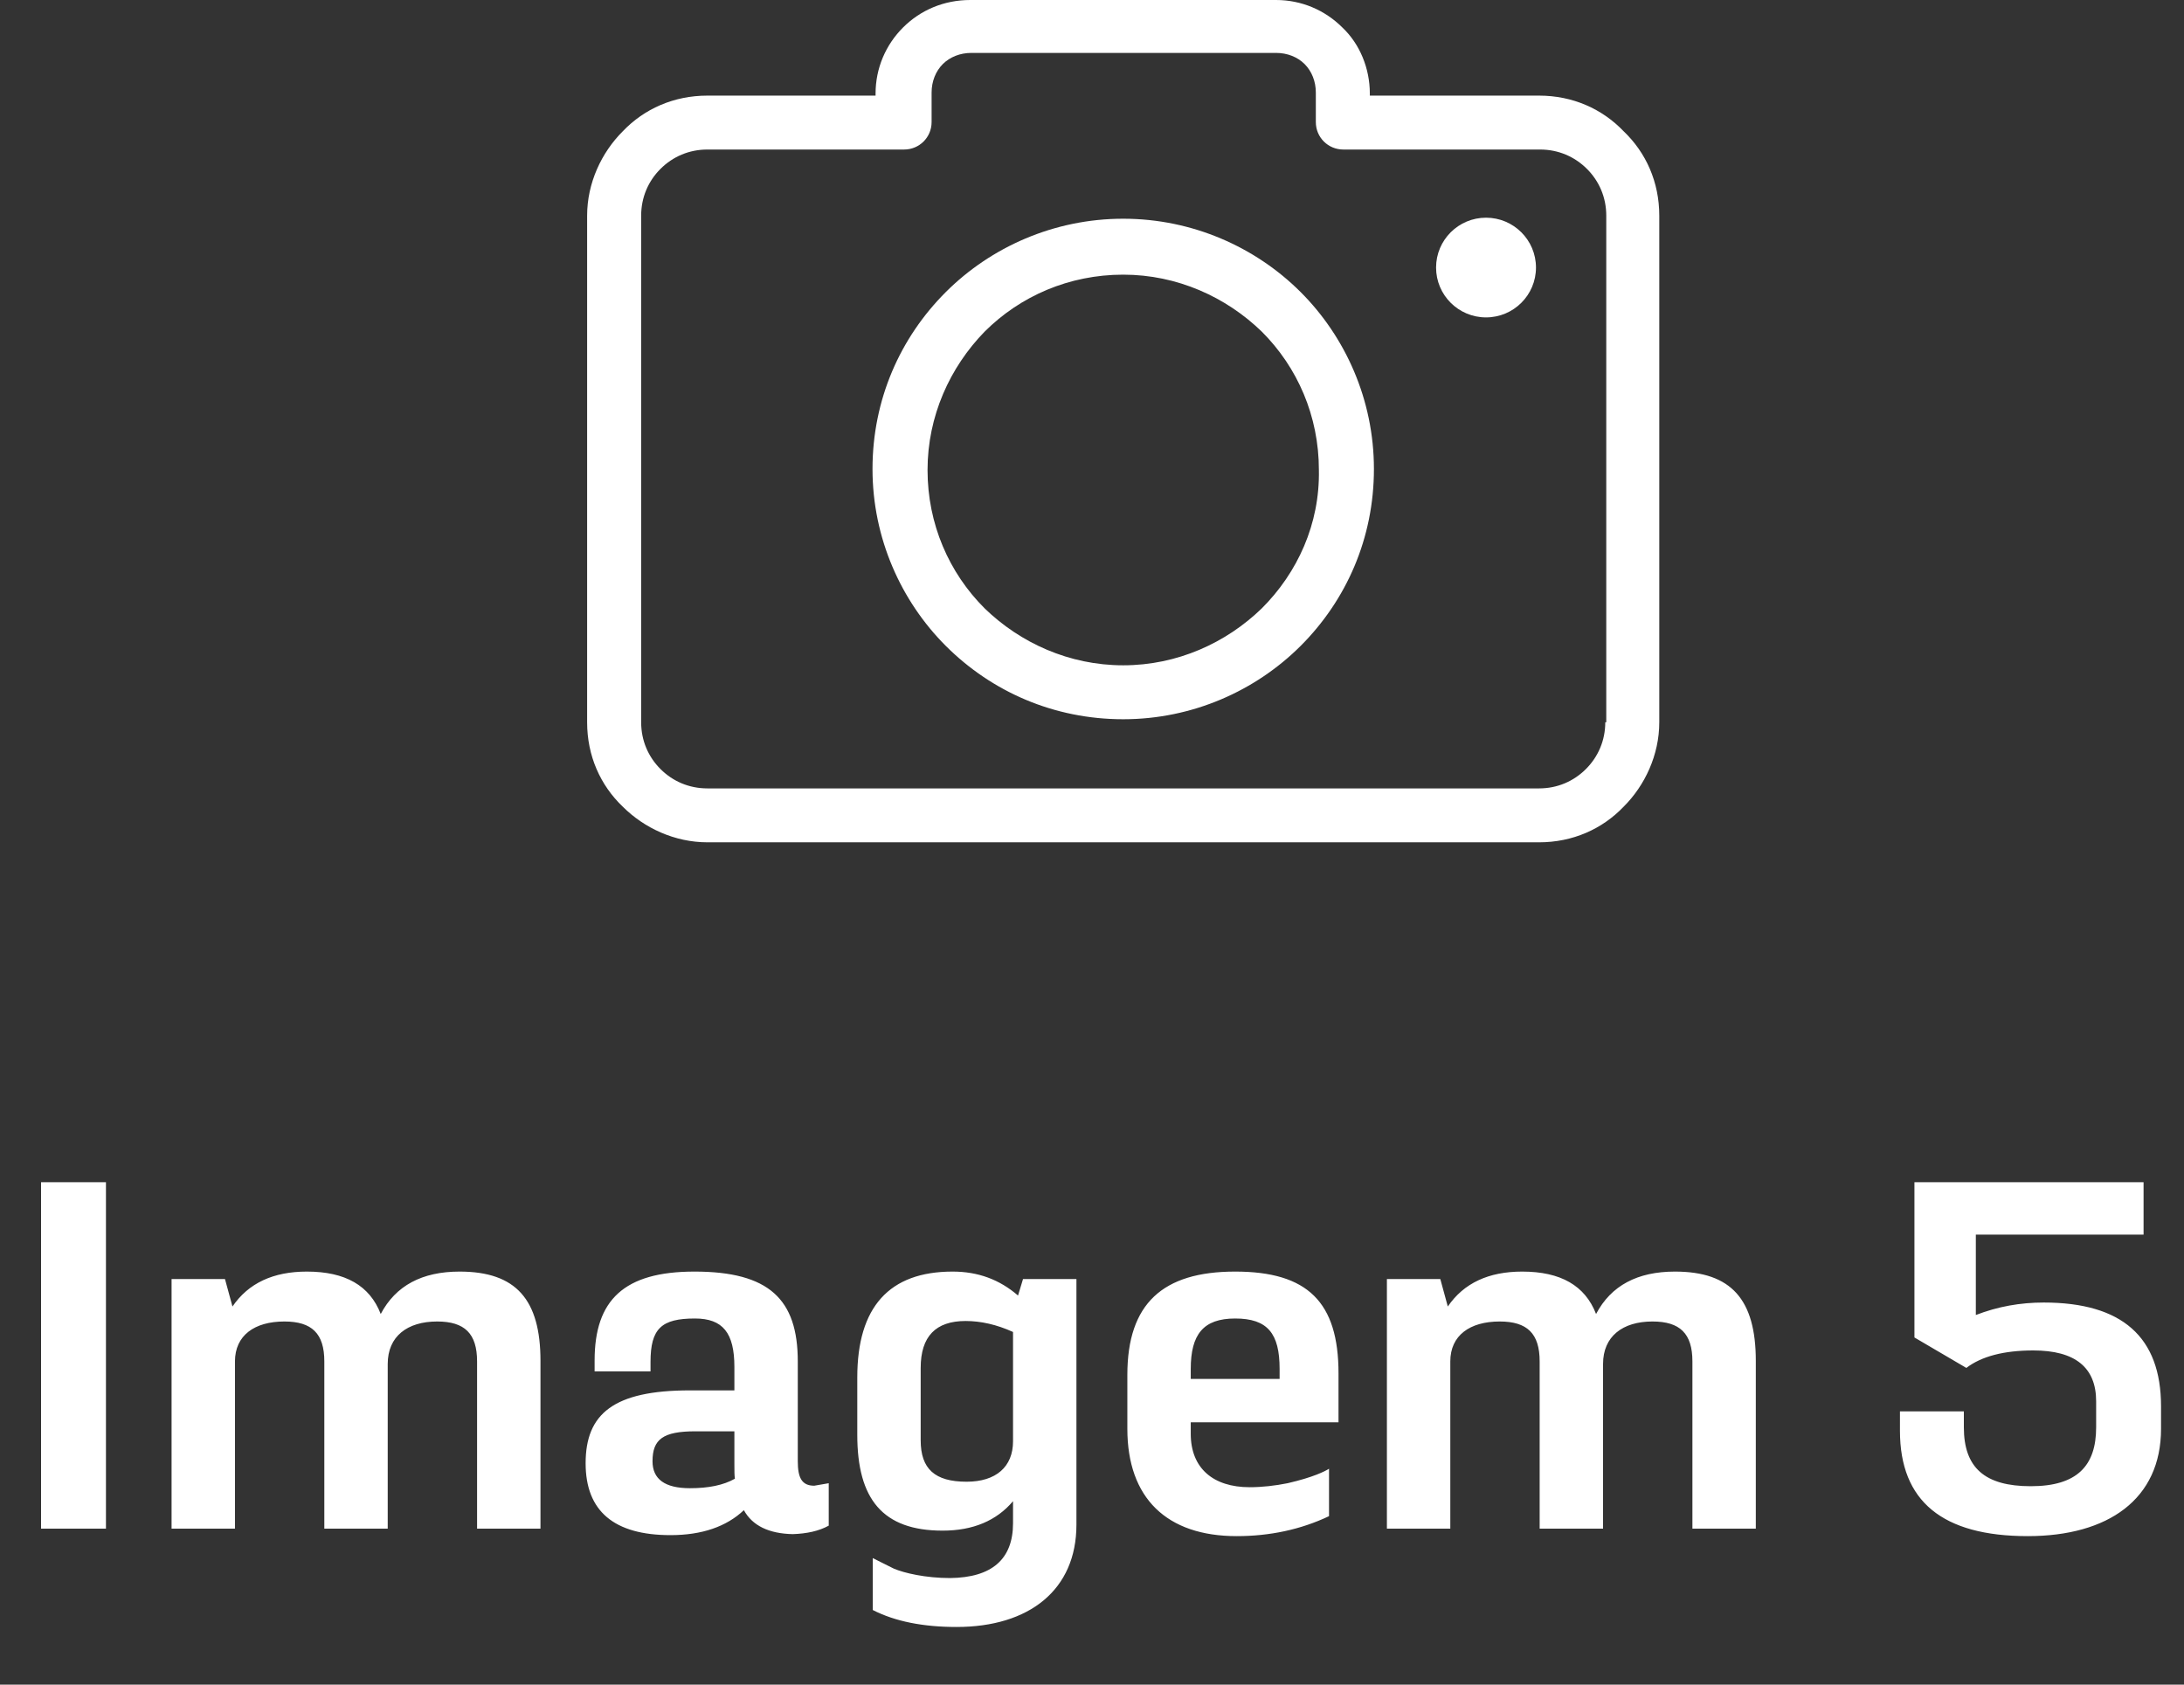 <svg width="70" height="54" viewBox="0 0 70 54" fill="none" xmlns="http://www.w3.org/2000/svg">
<rect x="0" y="0" width="70" height="54" fill="#333333" stroke="none"/>
<path d="M52.039 4.207C51.353 3.489 50.406 3.065 49.328 3.065H43.905V3C43.905 2.185 43.578 1.402 43.023 0.88C42.468 0.326 41.717 0 40.9 0H31.1C30.251 0 29.5 0.326 28.945 0.88C28.389 1.435 28.063 2.185 28.063 3V3.065H22.673C21.595 3.065 20.648 3.489 19.962 4.207C19.276 4.891 18.818 5.87 18.818 6.913V23.152C18.818 24.228 19.243 25.174 19.962 25.859C20.648 26.544 21.628 27 22.673 27H49.328C50.406 27 51.353 26.576 52.039 25.859C52.725 25.174 53.182 24.196 53.182 23.152V6.913C53.182 5.837 52.757 4.891 52.039 4.207ZM51.483 23.152H51.451C51.451 23.739 51.222 24.261 50.83 24.652C50.438 25.044 49.916 25.272 49.328 25.272H22.673C22.085 25.272 21.562 25.044 21.17 24.652C20.778 24.261 20.55 23.739 20.55 23.152V6.913C20.55 6.326 20.778 5.804 21.17 5.413C21.562 5.022 22.085 4.793 22.673 4.793H28.977C29.467 4.793 29.859 4.402 29.859 3.913V2.967C29.859 2.609 29.99 2.283 30.218 2.054C30.447 1.826 30.774 1.696 31.133 1.696H40.9C41.259 1.696 41.586 1.826 41.815 2.054C42.043 2.283 42.174 2.609 42.174 2.967V3.913C42.174 4.402 42.566 4.793 43.056 4.793H49.36C49.948 4.793 50.471 5.022 50.863 5.413C51.255 5.804 51.483 6.326 51.483 6.913V23.152Z" fill="white"/>
<path d="M36 7.011C33.779 7.011 31.754 7.924 30.317 9.359C28.847 10.826 27.965 12.815 27.965 15.033C27.965 17.25 28.88 19.272 30.317 20.707C31.787 22.174 33.779 23.055 36 23.055C38.222 23.055 40.247 22.141 41.684 20.707C43.154 19.239 44.036 17.25 44.036 15.033C44.036 12.815 43.121 10.794 41.684 9.359C40.247 7.924 38.222 7.011 36 7.011ZM40.443 19.5C39.3 20.609 37.732 21.326 36 21.326C34.269 21.326 32.701 20.609 31.558 19.5C30.415 18.359 29.729 16.794 29.729 15.065C29.729 13.337 30.447 11.772 31.558 10.631C32.701 9.489 34.269 8.804 36 8.804C37.732 8.804 39.3 9.522 40.443 10.631C41.586 11.772 42.272 13.337 42.272 15.065C42.305 16.794 41.586 18.359 40.443 19.5Z" fill="white"/>
<path d="M47.629 10.174C48.513 10.174 49.23 9.459 49.23 8.576C49.23 7.694 48.513 6.978 47.629 6.978C46.745 6.978 46.028 7.694 46.028 8.576C46.028 9.459 46.745 10.174 47.629 10.174Z" fill="white"/>
<path d="M1.316 49H3.396V37.896H1.316V49ZM7.531 49V43.64C7.531 42.808 8.155 42.36 9.115 42.36C9.995 42.36 10.395 42.744 10.395 43.64V49H12.427V43.72C12.427 42.84 13.051 42.36 14.011 42.36C14.891 42.36 15.291 42.744 15.291 43.64V49H17.323V43.624C17.323 41.656 16.539 40.76 14.731 40.76C13.531 40.76 12.683 41.208 12.203 42.12C11.851 41.208 11.067 40.76 9.835 40.76C8.763 40.76 7.963 41.128 7.451 41.88L7.211 41H5.499V49H7.531ZM21.49 49.208C22.498 49.208 23.282 48.936 23.842 48.408C24.114 48.904 24.642 49.16 25.41 49.176C25.858 49.16 26.242 49.08 26.562 48.904V47.544L26.098 47.624C25.698 47.624 25.57 47.368 25.57 46.84V43.64C25.57 41.64 24.642 40.76 22.258 40.76C20.002 40.76 19.058 41.672 19.058 43.608V43.96H20.85V43.656C20.85 42.584 21.202 42.264 22.274 42.264C23.17 42.264 23.538 42.728 23.538 43.816V44.568H22.114C19.666 44.568 18.77 45.32 18.77 46.904C18.77 48.44 19.682 49.208 21.49 49.208ZM22.114 47.704C21.314 47.704 20.914 47.416 20.914 46.84C20.914 46.136 21.25 45.88 22.29 45.88H23.538V46.936C23.538 47.144 23.538 47.288 23.554 47.4C23.186 47.608 22.706 47.704 22.114 47.704ZM32.629 41.528C32.037 41.016 31.349 40.76 30.533 40.76C28.501 40.76 27.477 41.896 27.477 44.152V45.992C27.477 48.056 28.293 49.064 30.213 49.064C31.189 49.064 31.941 48.744 32.469 48.12V48.824C32.469 49.976 31.797 50.568 30.453 50.584C29.669 50.584 28.981 50.424 28.645 50.28L27.973 49.944V51.608C28.693 51.976 29.589 52.152 30.661 52.152C32.981 52.152 34.501 50.968 34.501 48.872V41H32.789L32.629 41.528ZM30.981 47.496C29.957 47.496 29.509 47.08 29.509 46.168V43.848C29.509 42.84 29.989 42.344 30.949 42.344C31.429 42.344 31.941 42.456 32.469 42.696V46.2C32.469 47.016 31.925 47.496 30.981 47.496ZM38.165 45.592H42.901V44.024C42.901 41.736 41.909 40.76 39.589 40.76C37.269 40.76 36.133 41.784 36.133 44.072V45.8C36.133 48.024 37.397 49.24 39.637 49.24C40.693 49.24 41.685 49.032 42.597 48.6V47.08C42.469 47.16 42.101 47.352 41.269 47.544C40.869 47.624 40.453 47.672 40.053 47.672C38.885 47.672 38.165 47.064 38.165 45.96V45.592ZM41.013 44.2H38.165V43.88C38.165 42.776 38.565 42.264 39.589 42.264C40.629 42.264 41.013 42.744 41.013 43.88V44.2ZM46.484 49V43.64C46.484 42.808 47.108 42.36 48.068 42.36C48.948 42.36 49.348 42.744 49.348 43.64V49H51.38V43.72C51.38 42.84 52.004 42.36 52.964 42.36C53.844 42.36 54.244 42.744 54.244 43.64V49H56.276V43.624C56.276 41.656 55.492 40.76 53.684 40.76C52.484 40.76 51.636 41.208 51.156 42.12C50.804 41.208 50.02 40.76 48.788 40.76C47.716 40.76 46.916 41.128 46.404 41.88L46.164 41H44.452V49H46.484ZM64.992 49.24C67.568 49.24 69.264 48.056 69.264 45.8V45.08C69.264 42.856 68.016 41.752 65.504 41.752C64.752 41.752 64.032 41.88 63.328 42.152V39.576H68.704V37.896H61.36V42.872L63.024 43.848C63.504 43.48 64.224 43.288 65.168 43.288C66.512 43.288 67.184 43.832 67.184 44.92V45.752C67.184 46.984 66.576 47.64 65.088 47.64C63.616 47.64 62.944 47.048 62.944 45.752V45.24H60.896V45.864C60.896 48.12 62.256 49.24 64.992 49.24Z" fill="white"/>
</svg>
